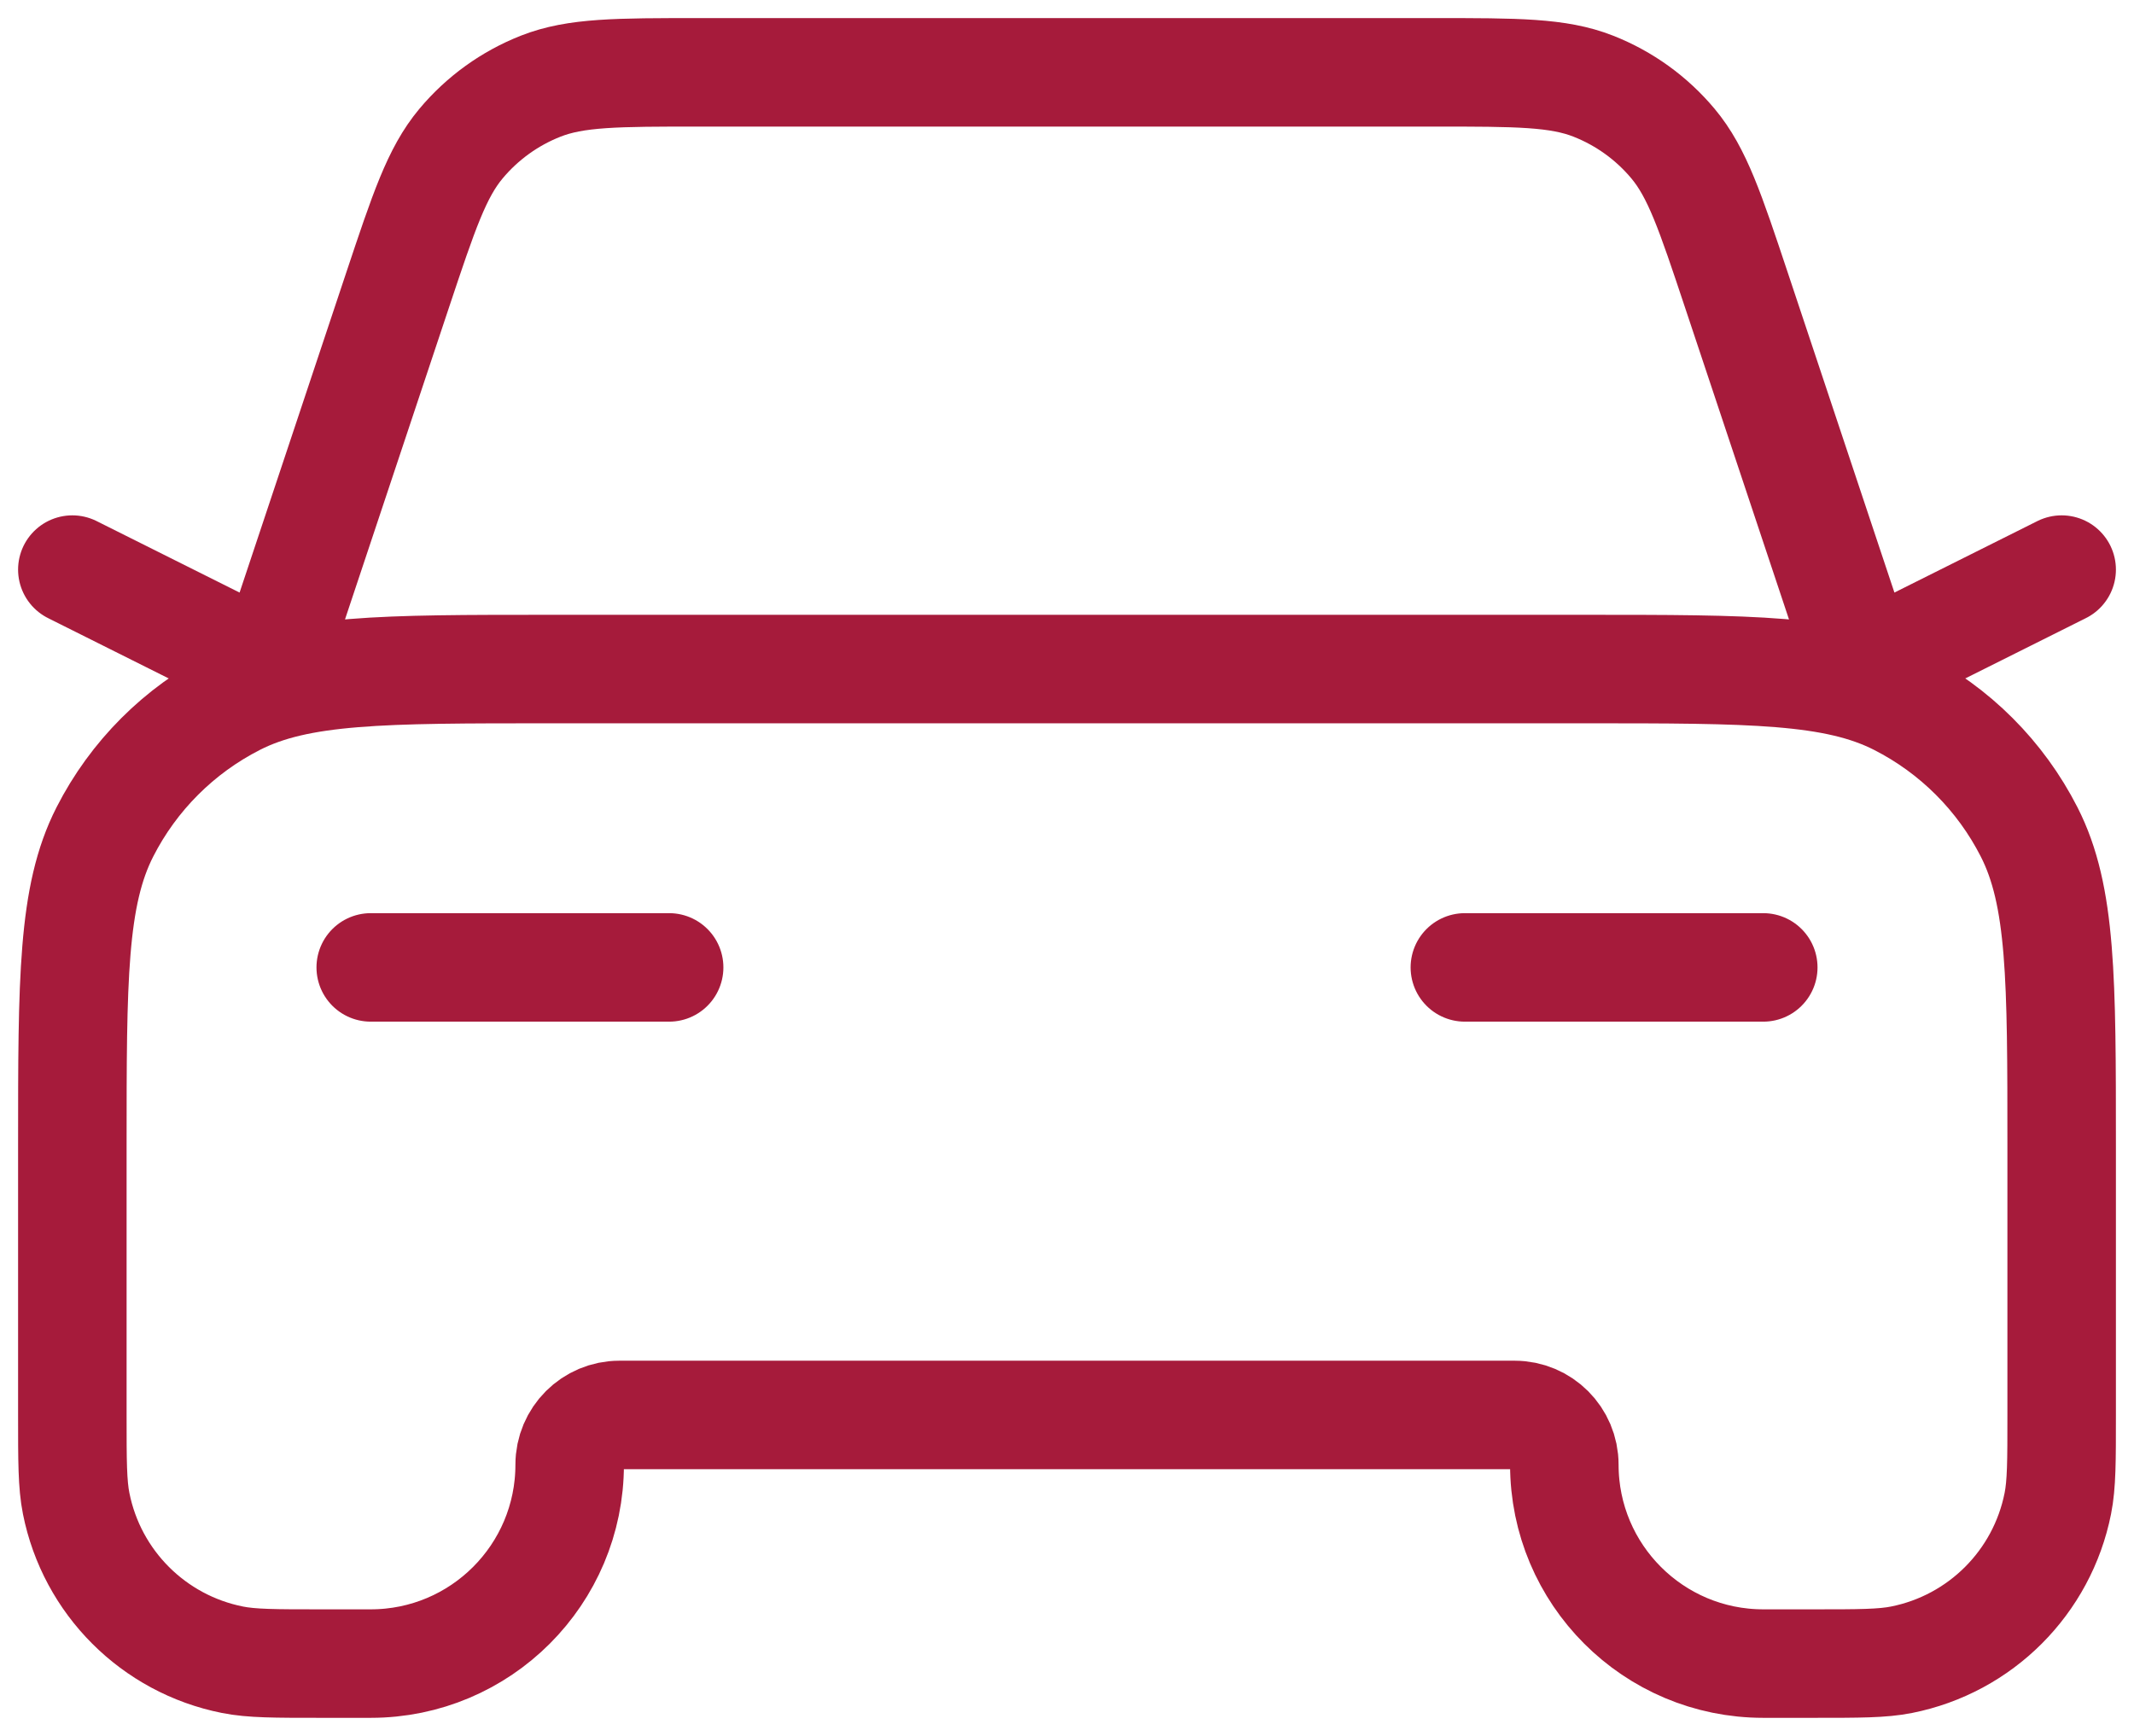 <svg width="59" height="48" viewBox="0 0 59 48" fill="none" xmlns="http://www.w3.org/2000/svg">
<path d="M10.25 26.75H18.5M2 15.75L7.5 18.5L10.994 8.017C11.716 5.853 12.076 4.772 12.745 3.972C13.336 3.265 14.094 2.719 14.951 2.382C15.921 2 17.062 2 19.343 2H39.657C41.938 2 43.078 2 44.049 2.382C44.906 2.719 45.664 3.265 46.255 3.972C46.924 4.772 47.285 5.853 48.006 8.017L51.5 18.5L57 15.75M40.5 26.75H48.75M15.2 18.5H43.8C48.421 18.5 50.73 18.5 52.495 19.399C54.048 20.19 55.31 21.452 56.101 23.005C57 24.769 57 27.079 57 31.7V39.125C57 40.403 57 41.042 56.894 41.573C56.46 43.755 54.755 45.46 52.573 45.894C52.042 46 51.403 46 50.125 46H48.75C45.712 46 43.25 43.538 43.25 40.5C43.25 39.741 42.634 39.125 41.875 39.125H17.125C16.366 39.125 15.75 39.741 15.75 40.5C15.75 43.538 13.288 46 10.25 46H8.875C7.597 46 6.958 46 6.427 45.894C4.245 45.46 2.54 43.755 2.106 41.573C2 41.042 2 40.403 2 39.125V31.7C2 27.079 2 24.769 2.899 23.005C3.69 21.452 4.952 20.19 6.505 19.399C8.269 18.5 10.58 18.5 15.2 18.5Z" stroke="#A61B3B" stroke-width="3" stroke-linecap="round" stroke-linejoin="round"/>
</svg>

